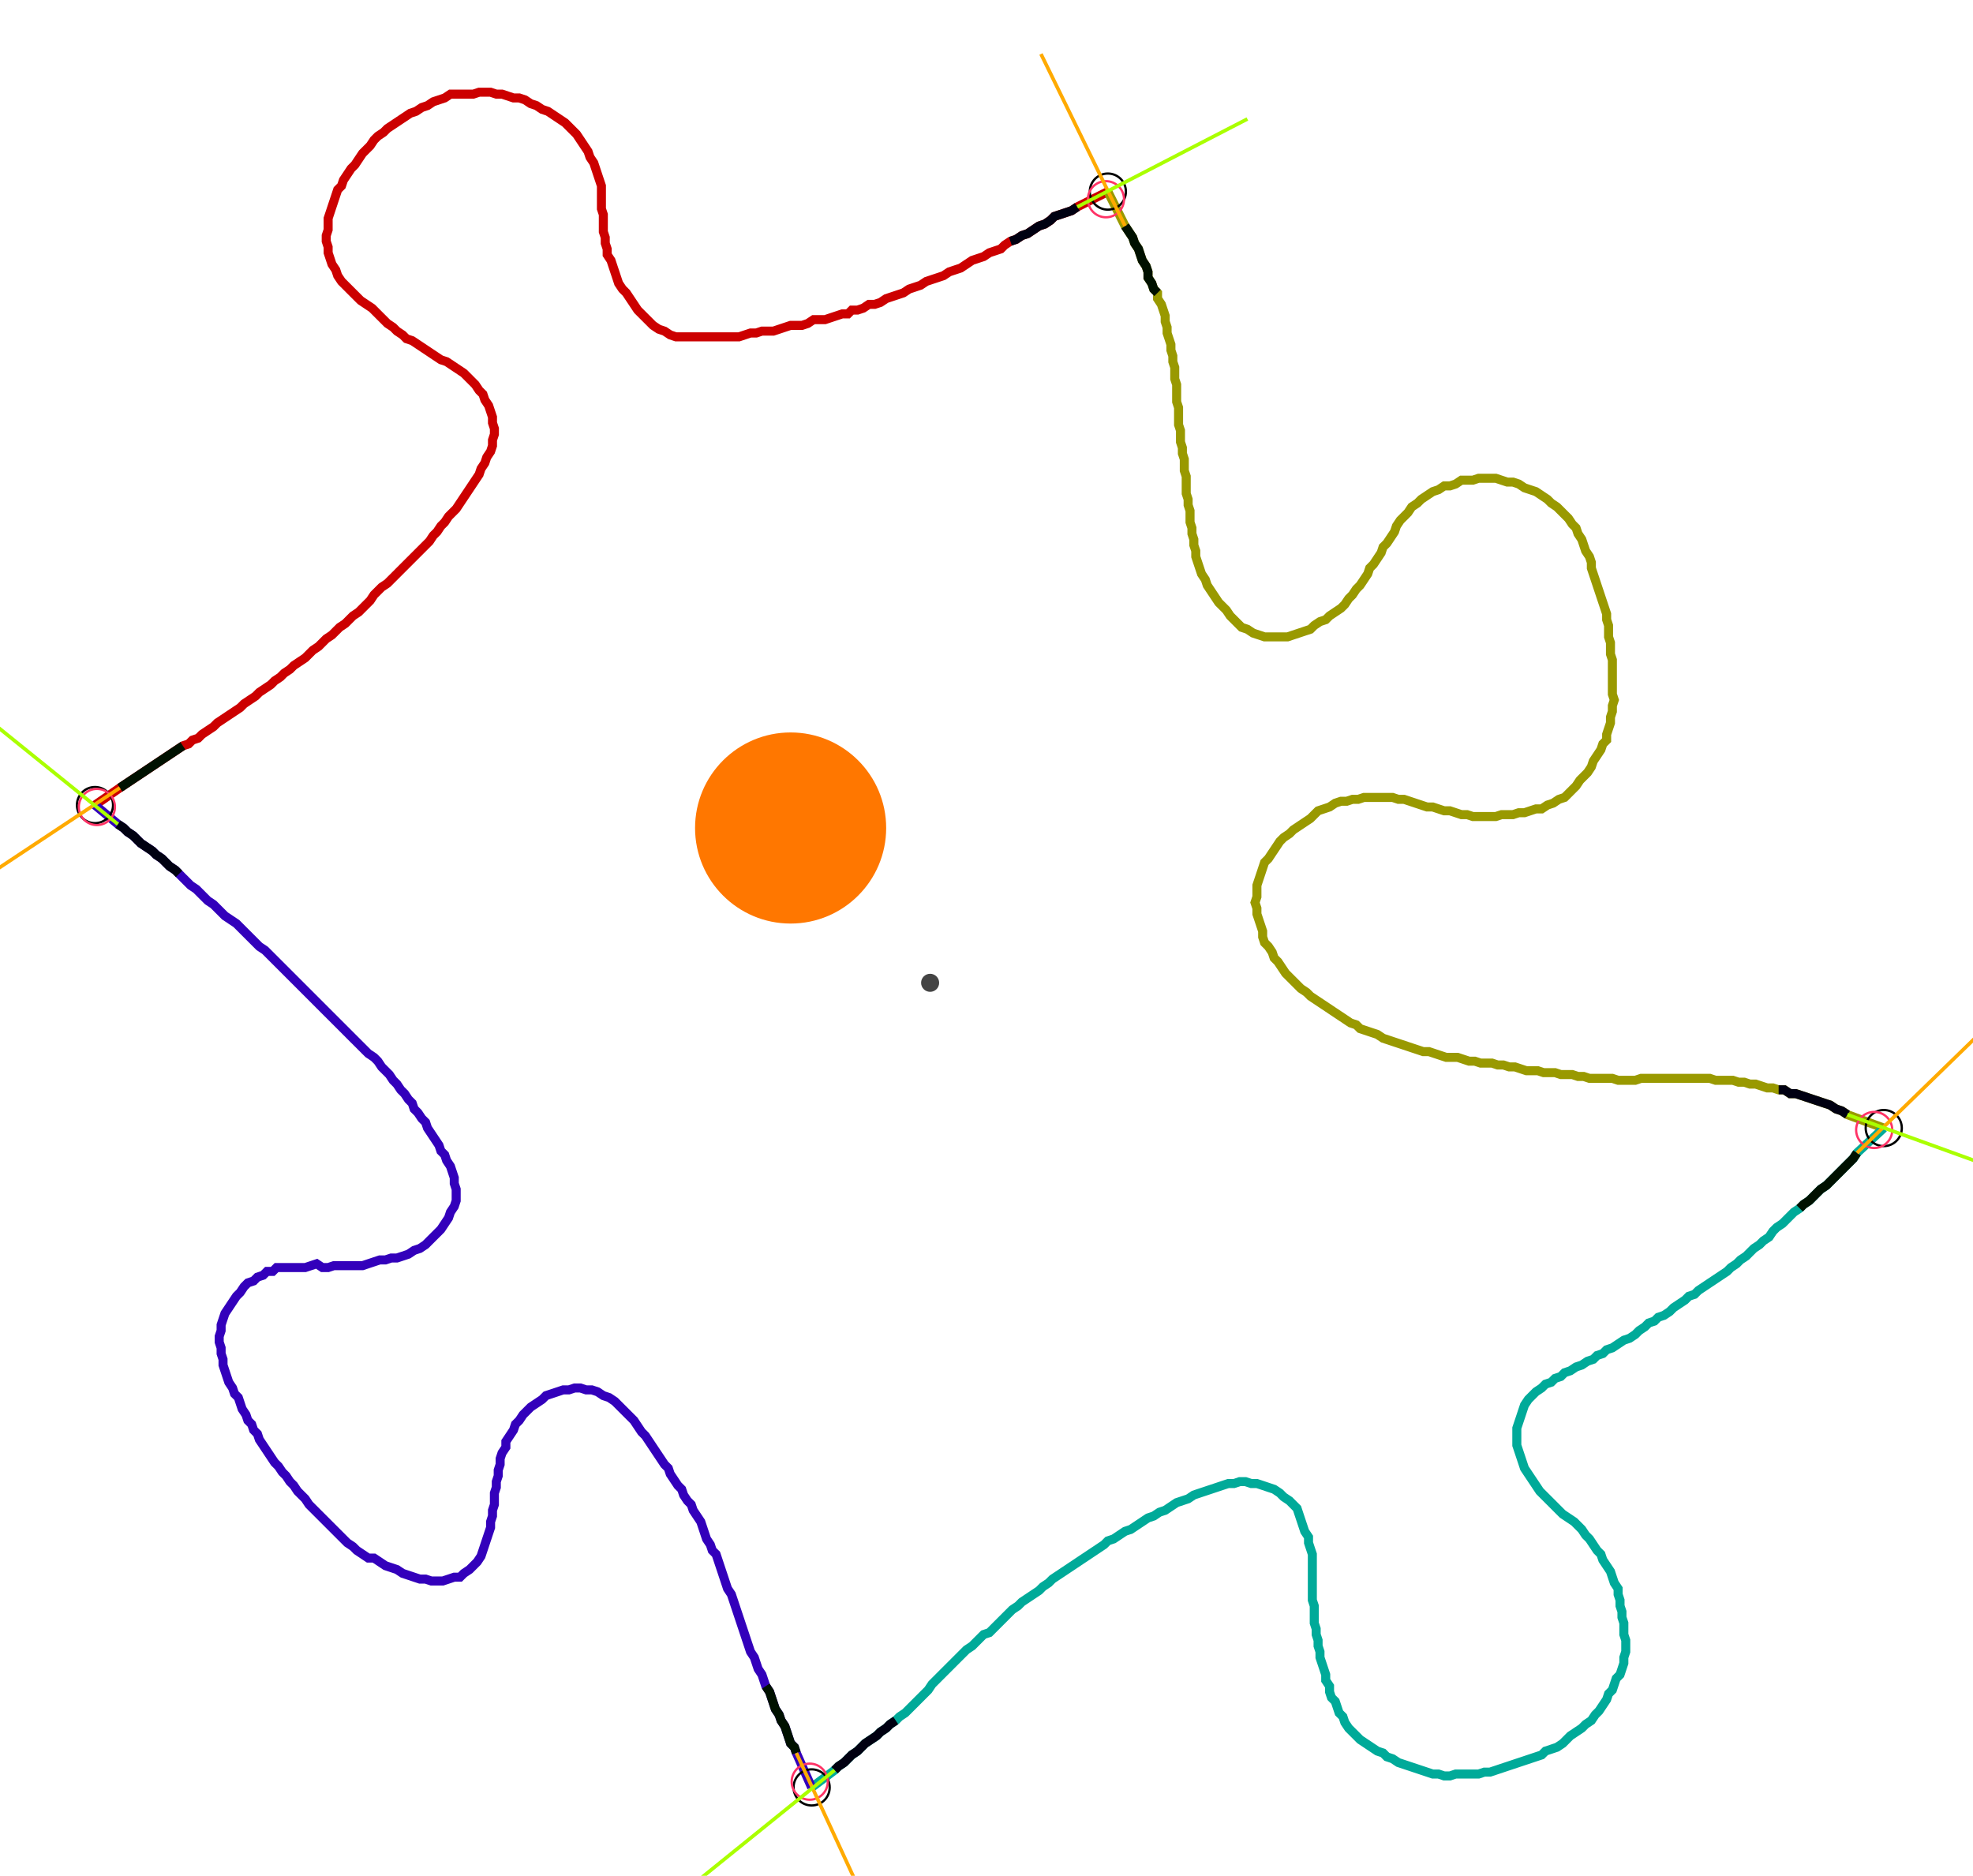 <?xml version="1.0" encoding="UTF-8" standalone="no"?><svg width="592.381" height="563.175" viewBox="-10 -10 217.46 207.725" xmlns="http://www.w3.org/2000/svg" xmlns:xlink="http://www.w3.org/1999/xlink"><polyline points="0.0,79.153 2.751,77.249 3.386,76.825 4.021,76.402 4.656,75.979 5.291,75.556 5.926,75.132 6.561,74.709 7.196,74.286 7.831,73.862 8.466,73.439 9.101,73.016 9.735,72.593 10.37,72.381 10.794,71.958 11.429,71.746 11.852,71.323 12.487,70.899 13.122,70.476 13.545,70.053 14.18,69.63 14.815,69.206 15.45,68.783 16.085,68.36 16.508,67.937 17.143,67.513 17.778,67.09 18.201,66.667 18.836,66.243 19.471,65.82 19.894,65.397 20.529,64.974 20.952,64.55 21.587,64.127 22.011,63.704 22.646,63.28 23.28,62.857 23.704,62.434 24.127,62.011 24.762,61.587 25.185,61.164 25.608,60.741 26.243,60.317 26.667,59.894 27.09,59.471 27.725,59.048 28.148,58.624 28.571,58.201 29.206,57.778 29.63,57.354 30.053,56.931 30.476,56.508 30.899,55.873 31.323,55.45 31.746,55.026 32.381,54.603 32.804,54.18 33.228,53.757 33.651,53.333 34.074,52.91 34.497,52.487 34.921,52.063 35.344,51.64 35.767,51.217 36.19,50.794 36.614,50.37 37.037,49.947 37.46,49.312 37.884,48.889 38.307,48.254 38.73,47.831 39.153,47.196 39.577,46.772 40.0,46.349 40.423,45.714 40.847,45.079 41.27,44.444 41.693,43.81 42.116,43.175 42.54,42.54 42.751,41.905 43.175,41.27 43.386,40.635 43.81,40.0 44.021,39.365 44.021,38.73 44.233,38.095 44.233,37.46 44.021,36.825 44.021,36.19 43.81,35.556 43.598,34.921 43.175,34.286 42.963,33.651 42.54,33.228 42.116,32.593 41.693,32.169 41.27,31.746 40.847,31.323 40.212,30.899 39.577,30.476 38.942,30.053 38.307,29.841 37.672,29.418 37.037,28.995 36.402,28.571 35.767,28.148 35.132,27.725 34.497,27.513 34.074,27.09 33.439,26.667 33.016,26.243 32.381,25.82 31.958,25.397 31.534,24.974 31.111,24.55 30.688,24.127 30.053,23.704 29.418,23.28 28.995,22.857 28.571,22.434 28.148,22.011 27.725,21.587 27.302,21.164 26.878,20.529 26.667,19.894 26.243,19.259 26.032,18.624 25.82,17.989 25.82,17.354 25.608,16.72 25.608,16.085 25.82,15.45 25.82,14.815 25.82,14.18 26.032,13.545 26.243,12.91 26.455,12.275 26.667,11.64 26.878,11.005 27.302,10.582 27.513,9.947 27.937,9.312 28.36,8.677 28.783,8.254 29.206,7.619 29.63,6.984 30.053,6.561 30.476,6.138 30.899,5.503 31.323,5.079 31.958,4.656 32.381,4.233 33.016,3.81 33.651,3.386 34.286,2.963 34.921,2.54 35.556,2.328 36.19,1.905 36.825,1.693 37.46,1.27 38.095,1.058 38.73,0.847 39.365,0.423 40.0,0.423 40.635,0.423 41.27,0.423 41.905,0.423 42.54,0.212 43.175,0.212 43.81,0.212 44.444,0.423 45.079,0.423 45.714,0.635 46.349,0.847 46.984,0.847 47.619,1.058 48.254,1.481 48.889,1.693 49.524,2.116 50.159,2.328 50.794,2.751 51.429,3.175 52.063,3.598 52.487,4.021 52.91,4.444 53.333,4.868 53.757,5.503 54.18,6.138 54.603,6.772 54.815,7.407 55.238,8.042 55.45,8.677 55.661,9.312 55.873,9.947 56.085,10.582 56.085,11.217 56.085,11.852 56.085,12.487 56.085,13.122 56.296,13.757 56.296,14.392 56.296,15.026 56.296,15.661 56.508,16.296 56.508,16.931 56.72,17.566 56.72,18.201 57.143,18.836 57.354,19.471 57.566,20.106 57.778,20.741 57.989,21.376 58.413,22.011 58.836,22.434 59.259,23.069 59.683,23.704 60.106,24.339 60.529,24.762 60.952,25.185 61.376,25.608 61.799,26.032 62.434,26.455 63.069,26.667 63.704,27.09 64.339,27.302 64.974,27.302 65.608,27.302 66.243,27.302 66.878,27.302 67.513,27.302 68.148,27.302 68.783,27.302 69.418,27.302 70.053,27.302 70.688,27.302 71.323,27.302 71.958,27.09 72.593,26.878 73.228,26.878 73.862,26.667 74.497,26.667 75.132,26.667 75.767,26.455 76.402,26.243 77.037,26.032 77.672,26.032 78.307,26.032 78.942,25.82 79.577,25.397 80.212,25.397 80.847,25.397 81.481,25.185 82.116,24.974 82.751,24.762 83.386,24.762 83.81,24.339 84.444,24.339 85.079,24.127 85.714,23.704 86.349,23.704 86.984,23.492 87.619,23.069 88.254,22.857 88.889,22.646 89.524,22.434 90.159,22.011 90.794,21.799 91.429,21.587 92.063,21.164 92.698,20.952 93.333,20.741 93.968,20.529 94.603,20.106 95.238,19.894 95.873,19.683 96.508,19.259 97.143,18.836 97.778,18.624 98.413,18.413 99.048,17.989 99.683,17.778 100.317,17.566 100.741,17.143 101.376,16.72 102.011,16.508 102.646,16.085 103.28,15.873 103.915,15.45 104.55,15.026 105.185,14.815 105.82,14.392 106.243,13.968 106.878,13.757 107.513,13.545 108.148,13.333 108.783,12.91 112.169,11.217" style="fill:none; stroke:#cc0000; stroke-width:1.0"  /><polyline points="112.169,11.217 114.074,15.026 114.497,15.661 114.921,16.296 115.132,16.931 115.556,17.566 115.767,18.201 115.979,18.836 116.402,19.471 116.614,20.106 116.614,20.741 117.037,21.376 117.249,22.011 117.672,22.434 117.672,23.069 118.095,23.704 118.307,24.339 118.519,24.974 118.519,25.608 118.73,26.243 118.73,26.878 118.942,27.513 119.153,28.148 119.153,28.783 119.365,29.418 119.365,30.053 119.577,30.688 119.577,31.323 119.577,31.958 119.788,32.593 119.788,33.228 119.788,33.862 119.788,34.497 120,35.132 120,35.767 120,36.402 120,37.037 120.212,37.672 120.212,38.307 120.212,38.942 120.423,39.577 120.423,40.212 120.635,40.847 120.635,41.481 120.635,42.116 120.847,42.751 120.847,43.386 120.847,44.021 120.847,44.656 121.058,45.291 121.058,45.926 121.27,46.561 121.27,47.196 121.27,47.831 121.481,48.466 121.481,49.101 121.693,49.735 121.693,50.37 121.905,51.005 121.905,51.64 122.116,52.275 122.328,52.91 122.54,53.545 122.963,54.18 123.175,54.815 123.598,55.45 124.021,56.085 124.444,56.72 124.868,57.143 125.291,57.566 125.714,58.201 126.138,58.624 126.561,59.048 126.984,59.471 127.619,59.683 128.254,60.106 128.889,60.317 129.524,60.529 130.159,60.529 130.794,60.529 131.429,60.529 132.063,60.529 132.698,60.317 133.333,60.106 133.968,59.894 134.603,59.683 135.026,59.259 135.661,58.836 136.296,58.624 136.72,58.201 137.354,57.778 137.989,57.354 138.413,56.931 138.836,56.296 139.259,55.873 139.683,55.238 140.106,54.815 140.529,54.18 140.952,53.545 141.164,52.91 141.587,52.487 142.011,51.852 142.434,51.217 142.646,50.582 143.069,50.159 143.492,49.524 143.915,48.889 144.127,48.254 144.55,47.619 144.974,47.196 145.397,46.772 145.82,46.138 146.455,45.714 146.878,45.291 147.513,44.868 148.148,44.444 148.783,44.233 149.418,43.81 150.053,43.81 150.688,43.598 151.323,43.175 151.958,43.175 152.593,43.175 153.228,42.963 153.862,42.963 154.497,42.963 155.132,42.963 155.767,43.175 156.402,43.386 157.037,43.386 157.672,43.598 158.307,44.021 158.942,44.233 159.577,44.444 160.212,44.868 160.847,45.291 161.27,45.714 161.905,46.138 162.328,46.561 162.751,46.984 163.175,47.407 163.598,48.042 164.021,48.466 164.233,49.101 164.656,49.735 164.868,50.37 165.079,51.005 165.503,51.64 165.714,52.275 165.714,52.91 165.926,53.545 166.138,54.18 166.349,54.815 166.561,55.45 166.772,56.085 166.984,56.72 167.196,57.354 167.407,57.989 167.407,58.624 167.619,59.259 167.619,59.894 167.619,60.529 167.831,61.164 167.831,61.799 167.831,62.434 168.042,63.069 168.042,63.704 168.042,64.339 168.042,64.974 168.042,65.608 168.042,66.243 168.042,66.878 168.254,67.513 168.042,68.148 168.042,68.783 167.831,69.418 167.831,70.053 167.619,70.688 167.407,71.323 167.407,71.958 166.984,72.381 166.772,73.016 166.349,73.651 165.926,74.286 165.714,74.921 165.291,75.556 164.868,75.979 164.444,76.402 164.021,77.037 163.598,77.46 163.175,77.884 162.751,78.307 162.116,78.519 161.481,78.942 160.847,79.153 160.212,79.577 159.577,79.577 158.942,79.788 158.307,80.0 157.672,80.0 157.037,80.212 156.402,80.212 155.767,80.212 155.132,80.423 154.497,80.423 153.862,80.423 153.228,80.423 152.593,80.423 151.958,80.212 151.323,80.212 150.688,80.0 150.053,79.788 149.418,79.788 148.783,79.577 148.148,79.365 147.513,79.365 146.878,79.153 146.243,78.942 145.608,78.73 144.974,78.519 144.339,78.519 143.704,78.307 143.069,78.307 142.434,78.307 141.799,78.307 141.164,78.307 140.529,78.307 139.894,78.519 139.259,78.519 138.624,78.73 137.989,78.73 137.354,78.942 136.72,79.365 136.085,79.577 135.45,79.788 135.026,80.212 134.603,80.635 133.968,81.058 133.333,81.481 132.698,81.905 132.275,82.328 131.64,82.751 131.217,83.175 130.794,83.81 130.37,84.444 129.947,85.079 129.524,85.503 129.312,86.138 129.101,86.772 128.889,87.407 128.677,88.042 128.677,88.677 128.677,89.312 128.466,89.947 128.677,90.582 128.677,91.217 128.889,91.852 129.101,92.487 129.312,93.122 129.312,93.757 129.524,94.392 129.947,94.815 130.37,95.45 130.582,96.085 131.005,96.508 131.429,97.143 131.852,97.778 132.275,98.201 132.698,98.624 133.122,99.048 133.545,99.471 134.18,99.894 134.603,100.317 135.238,100.741 135.873,101.164 136.508,101.587 137.143,102.011 137.778,102.434 138.413,102.857 139.048,103.28 139.683,103.492 140.106,103.915 140.741,104.127 141.376,104.339 142.011,104.55 142.646,104.974 143.28,105.185 143.915,105.397 144.55,105.608 145.185,105.82 145.82,106.032 146.455,106.243 147.09,106.455 147.725,106.455 148.36,106.667 148.995,106.878 149.63,107.09 150.265,107.09 150.899,107.09 151.534,107.302 152.169,107.513 152.804,107.513 153.439,107.725 154.074,107.725 154.709,107.725 155.344,107.937 155.979,107.937 156.614,108.148 157.249,108.148 157.884,108.36 158.519,108.571 159.153,108.571 159.788,108.571 160.423,108.783 161.058,108.783 161.693,108.783 162.328,108.995 162.963,108.995 163.598,108.995 164.233,109.206 164.868,109.206 165.503,109.418 166.138,109.418 166.772,109.418 167.407,109.418 168.042,109.418 168.677,109.63 169.312,109.63 169.947,109.63 170.582,109.63 171.217,109.418 171.852,109.418 172.487,109.418 173.122,109.418 173.757,109.418 174.392,109.418 175.026,109.418 175.661,109.418 176.296,109.418 176.931,109.418 177.566,109.418 178.201,109.418 178.836,109.418 179.471,109.63 180.106,109.63 180.741,109.63 181.376,109.63 182.011,109.841 182.646,109.841 183.28,110.053 183.915,110.053 184.55,110.265 185.185,110.476 185.82,110.476 186.455,110.688 187.09,110.688 187.725,111.111 188.36,111.111 188.995,111.323 189.63,111.534 190.265,111.746 190.899,111.958 191.534,112.169 192.169,112.381 192.804,112.804 193.439,113.016 194.074,113.439 198.095,114.921" style="fill:none; stroke:#999900; stroke-width:1.0"  /><polyline points="198.095,114.921 195.132,117.672 194.709,118.307 194.286,118.73 193.862,119.153 193.439,119.577 193.016,120 192.593,120.423 192.169,120.847 191.746,121.27 191.111,121.693 190.688,122.116 190.265,122.54 189.841,122.963 189.206,123.386 188.783,123.81 188.148,124.233 187.725,124.656 187.302,125.079 186.878,125.503 186.243,125.926 185.82,126.349 185.397,126.984 184.762,127.407 184.339,127.831 183.704,128.254 183.28,128.677 182.857,129.101 182.222,129.524 181.799,129.947 181.164,130.37 180.741,130.794 180.106,131.217 179.471,131.64 178.836,132.063 178.201,132.487 177.566,132.91 177.143,133.333 176.508,133.545 176.085,133.968 175.45,134.392 174.815,134.815 174.392,135.238 173.757,135.661 173.122,135.873 172.698,136.296 172.063,136.508 171.64,136.931 171.005,137.354 170.582,137.778 169.947,138.201 169.312,138.413 168.677,138.836 168.042,139.259 167.407,139.471 166.984,139.894 166.349,140.106 165.926,140.529 165.291,140.741 164.656,141.164 164.021,141.376 163.386,141.799 162.751,142.011 162.328,142.434 161.693,142.646 161.27,143.069 160.635,143.28 160.212,143.704 159.577,144.127 159.153,144.55 158.73,144.974 158.307,145.608 158.095,146.243 157.884,146.878 157.672,147.513 157.46,148.148 157.46,148.783 157.46,149.418 157.46,150.053 157.672,150.688 157.884,151.323 158.095,151.958 158.307,152.593 158.73,153.228 159.153,153.862 159.577,154.497 160.0,155.132 160.423,155.556 160.847,155.979 161.27,156.402 161.693,156.825 162.116,157.249 162.54,157.672 163.175,158.095 163.81,158.519 164.233,158.942 164.656,159.365 165.079,160.0 165.503,160.423 165.926,161.058 166.349,161.693 166.772,162.116 166.984,162.751 167.407,163.386 167.831,164.021 168.042,164.656 168.254,165.291 168.677,165.926 168.677,166.561 168.889,167.196 168.889,167.831 169.101,168.466 169.101,169.101 169.312,169.735 169.312,170.37 169.312,171.005 169.524,171.64 169.524,172.275 169.524,172.91 169.312,173.545 169.312,174.18 169.101,174.815 168.889,175.45 168.466,175.873 168.254,176.508 168.042,177.143 167.619,177.566 167.407,178.201 166.984,178.836 166.561,179.471 166.138,179.894 165.714,180.529 165.079,180.952 164.656,181.376 164.021,181.799 163.386,182.222 162.963,182.646 162.54,183.069 161.905,183.492 161.27,183.704 160.635,183.915 160.212,184.339 159.577,184.55 158.942,184.762 158.307,184.974 157.672,185.185 157.037,185.397 156.402,185.608 155.767,185.82 155.132,186.032 154.497,186.243 153.862,186.243 153.228,186.455 152.593,186.455 151.958,186.455 151.323,186.455 150.688,186.455 150.053,186.667 149.418,186.667 148.783,186.455 148.148,186.455 147.513,186.243 146.878,186.032 146.243,185.82 145.608,185.608 144.974,185.397 144.339,185.185 143.704,184.762 143.069,184.55 142.646,184.127 142.011,183.915 141.376,183.492 140.741,183.069 140.106,182.646 139.683,182.222 139.259,181.799 138.836,181.376 138.413,180.741 138.201,180.106 137.778,179.683 137.566,179.048 137.354,178.413 136.931,177.989 136.72,177.354 136.72,176.72 136.296,176.085 136.296,175.45 136.085,174.815 135.873,174.18 135.661,173.545 135.661,172.91 135.45,172.275 135.45,171.64 135.238,171.005 135.238,170.37 135.026,169.735 135.026,169.101 135.026,168.466 135.026,167.831 134.815,167.196 134.815,166.561 134.815,165.926 134.815,165.291 134.815,164.656 134.815,164.021 134.815,163.386 134.815,162.751 134.815,162.116 134.603,161.481 134.392,160.847 134.392,160.212 133.968,159.577 133.757,158.942 133.545,158.307 133.333,157.672 133.122,157.037 132.698,156.614 132.275,156.19 131.64,155.767 131.217,155.344 130.582,154.921 129.947,154.709 129.312,154.497 128.677,154.286 128.042,154.286 127.407,154.074 126.772,154.074 126.138,154.286 125.503,154.286 124.868,154.497 124.233,154.709 123.598,154.921 122.963,155.132 122.328,155.344 121.693,155.556 121.058,155.979 120.423,156.19 119.788,156.402 119.153,156.825 118.519,157.249 117.884,157.46 117.249,157.884 116.614,158.095 115.979,158.519 115.344,158.942 114.709,159.365 114.074,159.577 113.439,160.0 112.804,160.423 112.169,160.635 111.746,161.058 111.111,161.481 110.476,161.905 109.841,162.328 109.206,162.751 108.571,163.175 107.937,163.598 107.302,164.021 106.667,164.444 106.032,164.868 105.608,165.291 104.974,165.714 104.55,166.138 103.915,166.561 103.28,166.984 102.646,167.407 102.222,167.831 101.587,168.254 101.164,168.677 100.741,169.101 100.317,169.524 99.894,169.947 99.471,170.37 99.048,170.794 98.413,171.005 97.989,171.429 97.566,171.852 97.143,172.275 96.508,172.698 96.085,173.122 95.661,173.545 95.238,173.968 94.815,174.392 94.392,174.815 93.968,175.238 93.545,175.661 93.122,176.085 92.698,176.508 92.275,177.143 91.852,177.566 91.429,177.989 91.005,178.413 90.582,178.836 90.159,179.259 89.735,179.683 89.101,180.106 88.677,180.529 88.042,180.952 87.619,181.376 86.984,181.799 86.561,182.222 85.926,182.646 85.291,183.069 84.868,183.492 84.444,183.915 83.81,184.339 83.386,184.762 82.963,185.185 82.328,185.608 81.905,186.032 79.365,187.937" style="fill:none; stroke:#00aa99; stroke-width:1.0"  /><polyline points="79.365,187.937 77.672,184.127 77.46,183.492 77.037,183.069 76.825,182.434 76.614,181.799 76.402,181.164 75.979,180.529 75.767,179.894 75.344,179.259 75.132,178.624 74.921,177.989 74.709,177.354 74.286,176.72 74.074,176.085 73.862,175.45 73.439,174.815 73.228,174.18 73.016,173.545 72.593,172.91 72.381,172.275 72.169,171.64 71.958,171.005 71.746,170.37 71.534,169.735 71.323,169.101 71.111,168.466 70.899,167.831 70.688,167.196 70.476,166.561 70.053,165.926 69.841,165.291 69.63,164.656 69.418,164.021 69.206,163.386 68.995,162.751 68.783,162.116 68.36,161.693 68.148,161.058 67.725,160.423 67.513,159.788 67.302,159.153 67.09,158.519 66.667,157.884 66.243,157.249 66.032,156.614 65.608,156.19 65.185,155.556 64.974,154.921 64.55,154.497 64.127,153.862 63.704,153.228 63.492,152.593 63.069,152.169 62.646,151.534 62.222,150.899 61.799,150.265 61.376,149.63 60.952,148.995 60.529,148.571 60.106,147.937 59.683,147.302 59.259,146.878 58.836,146.455 58.413,146.032 57.989,145.608 57.566,145.185 56.931,144.762 56.296,144.55 55.661,144.127 55.026,143.915 54.392,143.915 53.757,143.704 53.122,143.704 52.487,143.915 51.852,143.915 51.217,144.127 50.582,144.339 49.947,144.55 49.524,144.974 48.889,145.397 48.254,145.82 47.831,146.243 47.407,146.667 46.984,147.302 46.561,147.725 46.349,148.36 45.926,148.995 45.503,149.63 45.503,150.265 45.079,150.899 44.868,151.534 44.868,152.169 44.656,152.804 44.656,153.439 44.444,154.074 44.444,154.709 44.233,155.344 44.233,155.979 44.233,156.614 44.021,157.249 44.021,157.884 43.81,158.519 43.81,159.153 43.598,159.788 43.386,160.423 43.175,161.058 42.963,161.693 42.751,162.328 42.328,162.963 41.905,163.386 41.481,163.81 40.847,164.233 40.423,164.656 39.788,164.656 39.153,164.868 38.519,165.079 37.884,165.079 37.249,165.079 36.614,164.868 35.979,164.868 35.344,164.656 34.709,164.444 34.074,164.233 33.439,163.81 32.804,163.598 32.169,163.386 31.534,162.963 30.899,162.54 30.265,162.54 29.63,162.116 28.995,161.693 28.571,161.27 27.937,160.847 27.513,160.423 27.09,160.0 26.667,159.577 26.243,159.153 25.82,158.73 25.397,158.307 24.974,157.884 24.55,157.46 24.127,157.037 23.704,156.614 23.28,155.979 22.857,155.556 22.434,155.132 22.011,154.497 21.587,154.074 21.164,153.439 20.741,153.016 20.317,152.381 19.894,151.958 19.471,151.323 19.048,150.688 18.624,150.053 18.201,149.418 17.989,148.783 17.566,148.36 17.354,147.725 16.931,147.302 16.72,146.667 16.296,146.032 16.085,145.397 15.873,144.762 15.45,144.339 15.238,143.704 14.815,143.069 14.603,142.434 14.392,141.799 14.18,141.164 14.18,140.529 13.968,139.894 13.968,139.259 13.757,138.624 13.757,137.989 13.968,137.354 13.968,136.72 14.18,136.085 14.392,135.45 14.815,134.815 15.238,134.18 15.661,133.545 16.085,133.122 16.508,132.487 16.931,132.063 17.566,131.852 17.989,131.429 18.624,131.217 19.048,130.794 19.683,130.794 20.106,130.37 20.741,130.37 21.376,130.37 22.011,130.37 22.646,130.37 23.28,130.37 23.915,130.159 24.55,129.947 25.185,130.37 25.82,130.37 26.455,130.159 27.09,130.159 27.725,130.159 28.36,130.159 28.995,130.159 29.63,130.159 30.265,129.947 30.899,129.735 31.534,129.524 32.169,129.524 32.804,129.312 33.439,129.312 34.074,129.101 34.709,128.889 35.344,128.466 35.979,128.254 36.614,127.831 37.037,127.407 37.46,126.984 37.884,126.561 38.307,126.138 38.73,125.503 39.153,124.868 39.365,124.233 39.788,123.598 40.0,122.963 40.0,122.328 40.0,121.693 39.788,121.058 39.788,120.423 39.577,119.788 39.365,119.153 38.942,118.519 38.73,117.884 38.307,117.46 38.095,116.825 37.672,116.19 37.249,115.556 36.825,114.921 36.614,114.286 36.19,113.862 35.767,113.228 35.344,112.804 35.132,112.169 34.709,111.746 34.286,111.111 33.862,110.688 33.439,110.053 33.016,109.63 32.593,108.995 32.169,108.571 31.746,108.148 31.323,107.513 30.899,107.09 30.265,106.667 29.841,106.243 29.418,105.82 28.995,105.397 28.571,104.974 28.148,104.55 27.725,104.127 27.302,103.704 26.878,103.28 26.455,102.857 26.032,102.434 25.608,102.011 25.185,101.587 24.762,101.164 24.339,100.741 23.915,100.317 23.492,99.894 23.069,99.471 22.646,99.048 22.222,98.624 21.799,98.201 21.376,97.778 20.952,97.354 20.529,96.931 20.106,96.508 19.683,96.085 19.259,95.661 18.836,95.238 18.201,94.815 17.778,94.392 17.354,93.968 16.931,93.545 16.508,93.122 16.085,92.698 15.661,92.275 15.026,91.852 14.392,91.429 13.968,91.005 13.545,90.582 13.122,90.159 12.487,89.735 12.063,89.312 11.64,88.889 11.217,88.466 10.582,88.042 10.159,87.619 9.735,87.196 9.312,86.772 8.889,86.349 8.254,85.926 7.831,85.503 7.407,85.079 6.772,84.656 6.349,84.233 5.714,83.81 5.079,83.386 4.656,82.963 4.233,82.54 3.598,82.116 3.175,81.693 2.54,81.27 0.0,79.153" style="fill:none; stroke:#3300bb; stroke-width:1.0"  /><circle cx="0.0" cy="79.153" r="2.0" style="fill:none; stroke:#000000aa; stroke-width:0.25" /><circle cx="112.169" cy="11.217" r="2.0" style="fill:none; stroke:#000000aa; stroke-width:0.25" /><circle cx="198.095" cy="114.921" r="2.0" style="fill:none; stroke:#000000aa; stroke-width:0.25" /><circle cx="79.365" cy="187.937" r="2.0" style="fill:none; stroke:#000000aa; stroke-width:0.25" /><circle cx="0.212" cy="79.365" r="2.0" style="fill:none; stroke:#ff3366aa; stroke-width:0.25" /><circle cx="111.958" cy="12.063" r="2.0" style="fill:none; stroke:#ff3366aa; stroke-width:0.25" /><circle cx="197.037" cy="115.132" r="2.0" style="fill:none; stroke:#ff3366aa; stroke-width:0.25" /><circle cx="79.153" cy="187.302" r="2.0" style="fill:none; stroke:#ff3366aa; stroke-width:0.25" /><polyline points="9.735,72.593 9.101,73.016 8.466,73.439 7.831,73.862 7.196,74.286 6.561,74.709 5.926,75.132 5.291,75.556 4.656,75.979 4.021,76.402 3.386,76.825 2.751,77.249" style="fill:none; stroke:#001100; stroke-width:1.0" /><polyline points="9.312,86.772 8.889,86.349 8.254,85.926 7.831,85.503 7.407,85.079 6.772,84.656 6.349,84.233 5.714,83.81 5.079,83.386 4.656,82.963 4.233,82.54 3.598,82.116 3.175,81.693 2.54,81.27" style="fill:none; stroke:#000011; stroke-width:1.0" /><polyline points="117.672,22.434 117.249,22.011 117.037,21.376 116.614,20.741 116.614,20.106 116.402,19.471 115.979,18.836 115.767,18.201 115.556,17.566 115.132,16.931 114.921,16.296 114.497,15.661 114.074,15.026" style="fill:none; stroke:#001100; stroke-width:1.0" /><polyline points="101.376,16.72 102.011,16.508 102.646,16.085 103.28,15.873 103.915,15.45 104.55,15.026 105.185,14.815 105.82,14.392 106.243,13.968 106.878,13.757 107.513,13.545 108.148,13.333 108.783,12.91" style="fill:none; stroke:#000011; stroke-width:1.0" /><polyline points="188.783,123.81 189.206,123.386 189.841,122.963 190.265,122.54 190.688,122.116 191.111,121.693 191.746,121.27 192.169,120.847 192.593,120.423 193.016,120 193.439,119.577 193.862,119.153 194.286,118.73 194.709,118.307 195.132,117.672" style="fill:none; stroke:#001100; stroke-width:1.0" /><polyline points="186.455,110.688 187.09,110.688 187.725,111.111 188.36,111.111 188.995,111.323 189.63,111.534 190.265,111.746 190.899,111.958 191.534,112.169 192.169,112.381 192.804,112.804 193.439,113.016 194.074,113.439" style="fill:none; stroke:#000011; stroke-width:1.0" /><polyline points="74.286,176.72 74.709,177.354 74.921,177.989 75.132,178.624 75.344,179.259 75.767,179.894 75.979,180.529 76.402,181.164 76.614,181.799 76.825,182.434 77.037,183.069 77.46,183.492 77.672,184.127" style="fill:none; stroke:#001100; stroke-width:1.0" /><polyline points="88.677,180.529 88.042,180.952 87.619,181.376 86.984,181.799 86.561,182.222 85.926,182.646 85.291,183.069 84.868,183.492 84.444,183.915 83.81,184.339 83.386,184.762 82.963,185.185 82.328,185.608 81.905,186.032" style="fill:none; stroke:#000011; stroke-width:1.0" /><polyline points="2.751,77.249 -14.815,88.889" style="fill:none; stroke:#ffaa00; stroke-width:0.4" /><polyline points="2.54,81.27 -13.968,67.937" style="fill:none; stroke:#aaff00; stroke-width:0.4" /><polyline points="114.074,15.026 104.762,-4.021" style="fill:none; stroke:#ffaa00; stroke-width:0.4" /><polyline points="108.783,12.91 127.619,3.175" style="fill:none; stroke:#aaff00; stroke-width:0.4" /><polyline points="195.132,117.672 210.37,102.857" style="fill:none; stroke:#ffaa00; stroke-width:0.4" /><polyline points="194.074,113.439 213.968,120.635" style="fill:none; stroke:#aaff00; stroke-width:0.4" /><polyline points="77.672,184.127 86.561,203.386" style="fill:none; stroke:#ffaa00; stroke-width:0.4" /><polyline points="81.905,186.032 65.397,199.365" style="fill:none; stroke:#aaff00; stroke-width:0.4" /><circle cx="92.487" cy="98.836" r="1.0" style="fill:#444444; stroke-width:0" /><circle cx="77.037" cy="81.693" r="10.582" style="fill:#ff770022; stroke-width:0" /><circle cx="77.037" cy="81.693" r="1.0" style="fill:#ff7700; stroke-width:0" /></svg>